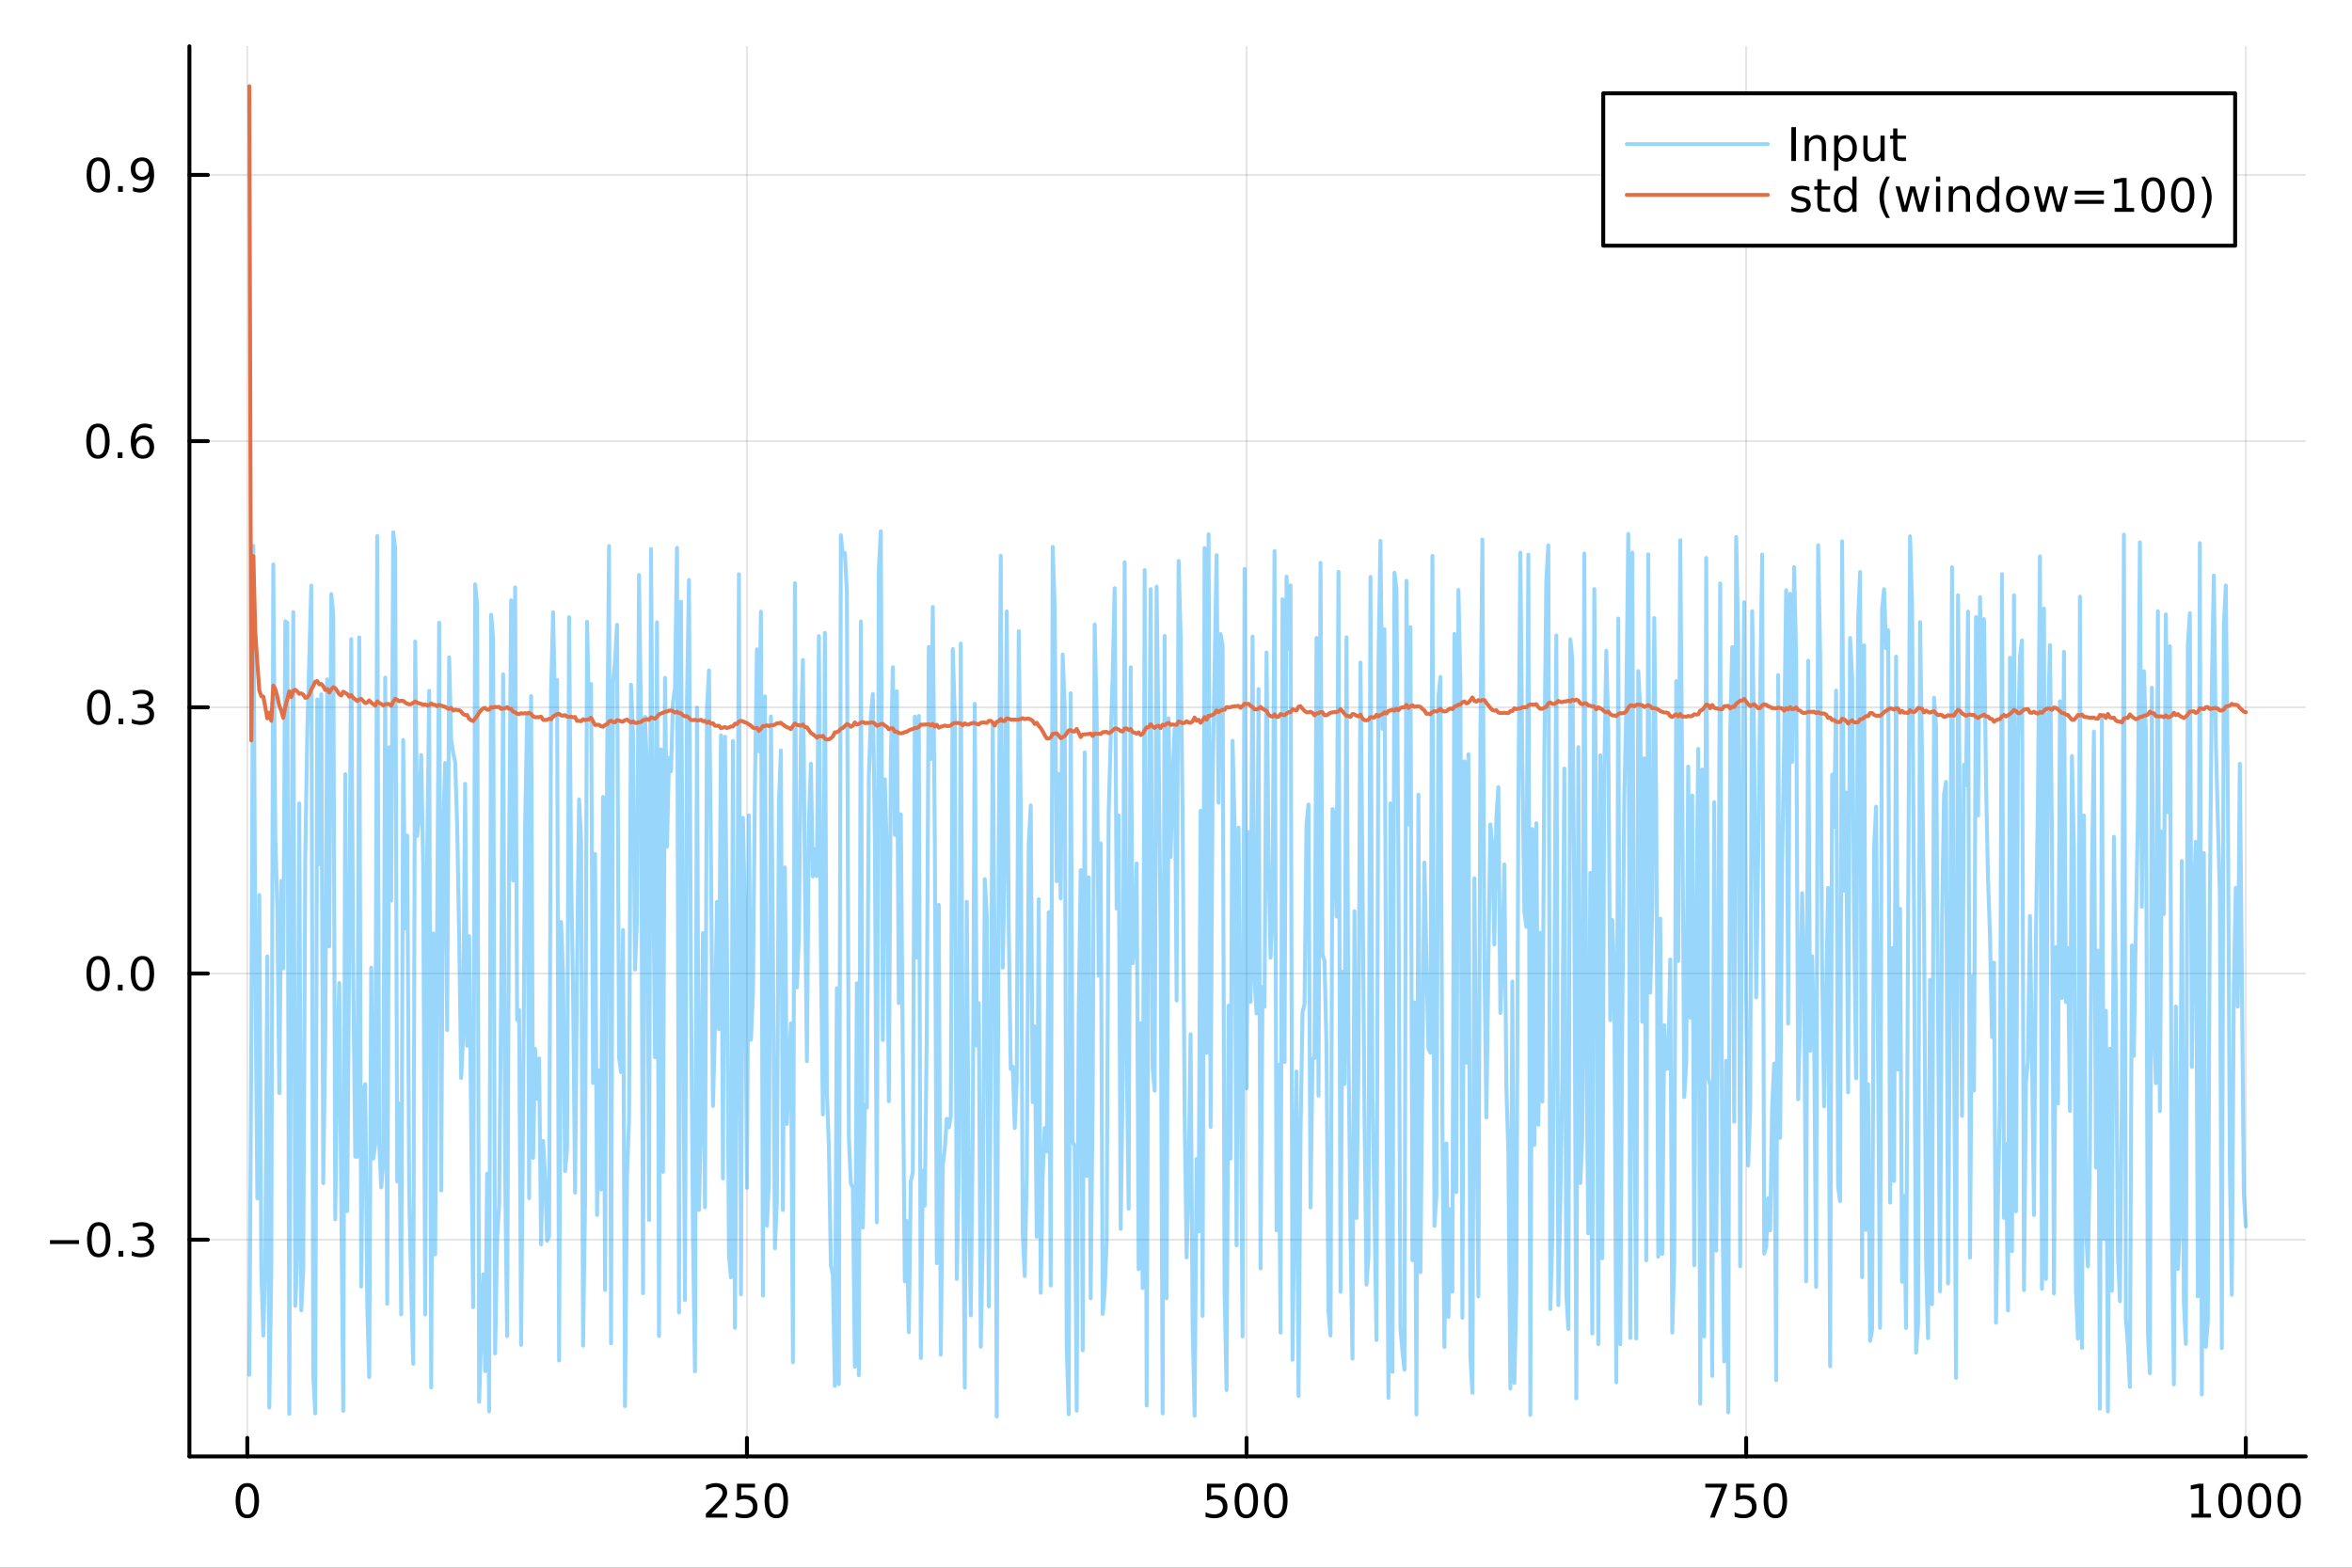 <?xml version="1.0" encoding="utf-8"?>
<svg xmlns="http://www.w3.org/2000/svg" xmlns:xlink="http://www.w3.org/1999/xlink" width="600" height="400" viewBox="0 0 2400 1600">
<rect x="0" y="0" width="2400" height="1600" fill="#333333" stroke="none"/>
<defs>
  <clipPath id="clip090">
    <rect x="0" y="0" width="2400" height="1600"/>
  </clipPath>
</defs>
<path clip-path="url(#clip090)" d="
M0 1600 L2400 1600 L2400 0 L0 0  Z
  " fill="#ffffff" fill-rule="evenodd" fill-opacity="1"/>
<defs>
  <clipPath id="clip091">
    <rect x="480" y="0" width="1681" height="1600"/>
  </clipPath>
</defs>
<path clip-path="url(#clip090)" d="
M193.288 1486.45 L2352.76 1486.45 L2352.76 47.244 L193.288 47.244  Z
  " fill="#ffffff" fill-rule="evenodd" fill-opacity="1"/>
<defs>
  <clipPath id="clip092">
    <rect x="193" y="47" width="2160" height="1440"/>
  </clipPath>
</defs>
<polyline clip-path="url(#clip092)" style="stroke:#000000; stroke-linecap:round; stroke-linejoin:round; stroke-width:2; stroke-opacity:0.1; fill:none" points="
  252.366,1486.45 252.366,47.244 
  "/>
<polyline clip-path="url(#clip092)" style="stroke:#000000; stroke-linecap:round; stroke-linejoin:round; stroke-width:2; stroke-opacity:0.1; fill:none" points="
  762.184,1486.45 762.184,47.244 
  "/>
<polyline clip-path="url(#clip092)" style="stroke:#000000; stroke-linecap:round; stroke-linejoin:round; stroke-width:2; stroke-opacity:0.1; fill:none" points="
  1272,1486.45 1272,47.244 
  "/>
<polyline clip-path="url(#clip092)" style="stroke:#000000; stroke-linecap:round; stroke-linejoin:round; stroke-width:2; stroke-opacity:0.1; fill:none" points="
  1781.82,1486.45 1781.82,47.244 
  "/>
<polyline clip-path="url(#clip092)" style="stroke:#000000; stroke-linecap:round; stroke-linejoin:round; stroke-width:2; stroke-opacity:0.1; fill:none" points="
  2291.64,1486.45 2291.64,47.244 
  "/>
<polyline clip-path="url(#clip090)" style="stroke:#000000; stroke-linecap:round; stroke-linejoin:round; stroke-width:4; stroke-opacity:1; fill:none" points="
  193.288,1486.45 2352.76,1486.45 
  "/>
<polyline clip-path="url(#clip090)" style="stroke:#000000; stroke-linecap:round; stroke-linejoin:round; stroke-width:4; stroke-opacity:1; fill:none" points="
  252.366,1486.45 252.366,1467.55 
  "/>
<polyline clip-path="url(#clip090)" style="stroke:#000000; stroke-linecap:round; stroke-linejoin:round; stroke-width:4; stroke-opacity:1; fill:none" points="
  762.184,1486.45 762.184,1467.55 
  "/>
<polyline clip-path="url(#clip090)" style="stroke:#000000; stroke-linecap:round; stroke-linejoin:round; stroke-width:4; stroke-opacity:1; fill:none" points="
  1272,1486.45 1272,1467.55 
  "/>
<polyline clip-path="url(#clip090)" style="stroke:#000000; stroke-linecap:round; stroke-linejoin:round; stroke-width:4; stroke-opacity:1; fill:none" points="
  1781.82,1486.45 1781.82,1467.55 
  "/>
<polyline clip-path="url(#clip090)" style="stroke:#000000; stroke-linecap:round; stroke-linejoin:round; stroke-width:4; stroke-opacity:1; fill:none" points="
  2291.64,1486.45 2291.64,1467.55 
  "/>
<path clip-path="url(#clip090)" d="M252.366 1517.37 Q248.755 1517.37 246.926 1520.93 Q245.12 1524.47 245.12 1531.6 Q245.12 1538.71 246.926 1542.27 Q248.755 1545.82 252.366 1545.82 Q256 1545.82 257.805 1542.27 Q259.634 1538.71 259.634 1531.6 Q259.634 1524.47 257.805 1520.93 Q256 1517.37 252.366 1517.37 M252.366 1513.66 Q258.176 1513.66 261.231 1518.27 Q264.31 1522.85 264.31 1531.6 Q264.31 1540.33 261.231 1544.94 Q258.176 1549.52 252.366 1549.52 Q246.555 1549.52 243.477 1544.94 Q240.421 1540.33 240.421 1531.6 Q240.421 1522.85 243.477 1518.27 Q246.555 1513.66 252.366 1513.66 Z" fill="#000000" fill-rule="evenodd" fill-opacity="1" /><path clip-path="url(#clip090)" d="M725.876 1544.91 L742.196 1544.91 L742.196 1548.85 L720.251 1548.85 L720.251 1544.91 Q722.913 1542.16 727.497 1537.53 Q732.103 1532.88 733.284 1531.53 Q735.529 1529.01 736.409 1527.27 Q737.311 1525.51 737.311 1523.82 Q737.311 1521.07 735.367 1519.33 Q733.446 1517.6 730.344 1517.6 Q728.145 1517.6 725.691 1518.36 Q723.261 1519.13 720.483 1520.68 L720.483 1515.95 Q723.307 1514.82 725.761 1514.24 Q728.214 1513.66 730.251 1513.66 Q735.622 1513.66 738.816 1516.35 Q742.01 1519.03 742.01 1523.52 Q742.01 1525.65 741.2 1527.57 Q740.413 1529.47 738.307 1532.07 Q737.728 1532.74 734.626 1535.95 Q731.524 1539.15 725.876 1544.91 Z" fill="#000000" fill-rule="evenodd" fill-opacity="1" /><path clip-path="url(#clip090)" d="M752.057 1514.29 L770.413 1514.29 L770.413 1518.22 L756.339 1518.22 L756.339 1526.7 Q757.358 1526.35 758.376 1526.19 Q759.395 1526 760.413 1526 Q766.2 1526 769.58 1529.17 Q772.959 1532.34 772.959 1537.76 Q772.959 1543.34 769.487 1546.44 Q766.015 1549.52 759.696 1549.52 Q757.52 1549.52 755.251 1549.15 Q753.006 1548.78 750.598 1548.04 L750.598 1543.34 Q752.682 1544.47 754.904 1545.03 Q757.126 1545.58 759.603 1545.58 Q763.608 1545.58 765.945 1543.48 Q768.283 1541.37 768.283 1537.76 Q768.283 1534.15 765.945 1532.04 Q763.608 1529.94 759.603 1529.94 Q757.728 1529.94 755.853 1530.35 Q754.001 1530.77 752.057 1531.65 L752.057 1514.29 Z" fill="#000000" fill-rule="evenodd" fill-opacity="1" /><path clip-path="url(#clip090)" d="M792.172 1517.37 Q788.561 1517.37 786.732 1520.93 Q784.927 1524.47 784.927 1531.6 Q784.927 1538.71 786.732 1542.27 Q788.561 1545.82 792.172 1545.82 Q795.806 1545.82 797.612 1542.27 Q799.441 1538.71 799.441 1531.6 Q799.441 1524.47 797.612 1520.93 Q795.806 1517.37 792.172 1517.37 M792.172 1513.66 Q797.982 1513.66 801.038 1518.27 Q804.117 1522.85 804.117 1531.6 Q804.117 1540.33 801.038 1544.94 Q797.982 1549.52 792.172 1549.52 Q786.362 1549.52 783.283 1544.94 Q780.228 1540.33 780.228 1531.6 Q780.228 1522.85 783.283 1518.27 Q786.362 1513.66 792.172 1513.66 Z" fill="#000000" fill-rule="evenodd" fill-opacity="1" /><path clip-path="url(#clip090)" d="M1231.62 1514.29 L1249.98 1514.29 L1249.98 1518.22 L1235.9 1518.22 L1235.9 1526.7 Q1236.92 1526.35 1237.94 1526.19 Q1238.96 1526 1239.98 1526 Q1245.76 1526 1249.14 1529.17 Q1252.52 1532.34 1252.52 1537.76 Q1252.52 1543.34 1249.05 1546.44 Q1245.58 1549.52 1239.26 1549.52 Q1237.08 1549.52 1234.81 1549.15 Q1232.57 1548.78 1230.16 1548.04 L1230.16 1543.34 Q1232.25 1544.47 1234.47 1545.03 Q1236.69 1545.58 1239.17 1545.58 Q1243.17 1545.58 1245.51 1543.48 Q1247.85 1541.37 1247.85 1537.76 Q1247.85 1534.15 1245.51 1532.04 Q1243.17 1529.94 1239.17 1529.94 Q1237.29 1529.94 1235.42 1530.35 Q1233.56 1530.77 1231.62 1531.65 L1231.62 1514.29 Z" fill="#000000" fill-rule="evenodd" fill-opacity="1" /><path clip-path="url(#clip090)" d="M1271.74 1517.37 Q1268.12 1517.37 1266.3 1520.93 Q1264.49 1524.47 1264.49 1531.6 Q1264.49 1538.71 1266.3 1542.27 Q1268.12 1545.82 1271.74 1545.82 Q1275.37 1545.82 1277.18 1542.27 Q1279 1538.71 1279 1531.6 Q1279 1524.47 1277.18 1520.93 Q1275.37 1517.37 1271.74 1517.37 M1271.74 1513.66 Q1277.55 1513.66 1280.6 1518.27 Q1283.68 1522.85 1283.68 1531.6 Q1283.68 1540.33 1280.6 1544.94 Q1277.55 1549.52 1271.74 1549.52 Q1265.93 1549.52 1262.85 1544.94 Q1259.79 1540.33 1259.79 1531.6 Q1259.79 1522.85 1262.85 1518.27 Q1265.93 1513.66 1271.74 1513.66 Z" fill="#000000" fill-rule="evenodd" fill-opacity="1" /><path clip-path="url(#clip090)" d="M1301.9 1517.37 Q1298.29 1517.37 1296.46 1520.93 Q1294.65 1524.47 1294.65 1531.6 Q1294.65 1538.71 1296.46 1542.27 Q1298.29 1545.82 1301.9 1545.82 Q1305.53 1545.82 1307.34 1542.27 Q1309.17 1538.71 1309.17 1531.6 Q1309.17 1524.47 1307.34 1520.93 Q1305.53 1517.37 1301.9 1517.37 M1301.9 1513.66 Q1307.71 1513.66 1310.76 1518.27 Q1313.84 1522.85 1313.84 1531.6 Q1313.84 1540.33 1310.76 1544.94 Q1307.71 1549.52 1301.9 1549.52 Q1296.09 1549.52 1293.01 1544.94 Q1289.95 1540.33 1289.95 1531.6 Q1289.95 1522.85 1293.01 1518.27 Q1296.09 1513.66 1301.9 1513.66 Z" fill="#000000" fill-rule="evenodd" fill-opacity="1" /><path clip-path="url(#clip090)" d="M1740.1 1514.29 L1762.32 1514.29 L1762.32 1516.28 L1749.77 1548.85 L1744.89 1548.85 L1756.69 1518.22 L1740.1 1518.22 L1740.1 1514.29 Z" fill="#000000" fill-rule="evenodd" fill-opacity="1" /><path clip-path="url(#clip090)" d="M1771.48 1514.29 L1789.84 1514.29 L1789.84 1518.22 L1775.77 1518.22 L1775.77 1526.7 Q1776.79 1526.35 1777.8 1526.19 Q1778.82 1526 1779.84 1526 Q1785.63 1526 1789.01 1529.17 Q1792.39 1532.34 1792.39 1537.76 Q1792.39 1543.34 1788.92 1546.44 Q1785.44 1549.52 1779.12 1549.52 Q1776.95 1549.52 1774.68 1549.15 Q1772.43 1548.78 1770.03 1548.04 L1770.03 1543.34 Q1772.11 1544.47 1774.33 1545.03 Q1776.55 1545.58 1779.03 1545.58 Q1783.04 1545.58 1785.37 1543.48 Q1787.71 1541.37 1787.71 1537.76 Q1787.71 1534.15 1785.37 1532.04 Q1783.04 1529.94 1779.03 1529.94 Q1777.16 1529.94 1775.28 1530.35 Q1773.43 1530.77 1771.48 1531.65 L1771.48 1514.29 Z" fill="#000000" fill-rule="evenodd" fill-opacity="1" /><path clip-path="url(#clip090)" d="M1811.6 1517.37 Q1807.99 1517.37 1806.16 1520.93 Q1804.36 1524.47 1804.36 1531.6 Q1804.36 1538.71 1806.16 1542.27 Q1807.99 1545.82 1811.6 1545.82 Q1815.23 1545.82 1817.04 1542.27 Q1818.87 1538.71 1818.87 1531.6 Q1818.87 1524.47 1817.04 1520.93 Q1815.23 1517.37 1811.6 1517.37 M1811.6 1513.66 Q1817.41 1513.66 1820.47 1518.27 Q1823.54 1522.85 1823.54 1531.6 Q1823.54 1540.33 1820.47 1544.94 Q1817.41 1549.52 1811.6 1549.52 Q1805.79 1549.52 1802.71 1544.94 Q1799.66 1540.33 1799.66 1531.6 Q1799.66 1522.85 1802.71 1518.27 Q1805.79 1513.66 1811.6 1513.66 Z" fill="#000000" fill-rule="evenodd" fill-opacity="1" /><path clip-path="url(#clip090)" d="M2236.16 1544.91 L2243.8 1544.91 L2243.8 1518.55 L2235.49 1520.21 L2235.49 1515.95 L2243.76 1514.29 L2248.43 1514.29 L2248.43 1544.91 L2256.07 1544.91 L2256.07 1548.85 L2236.16 1548.85 L2236.16 1544.91 Z" fill="#000000" fill-rule="evenodd" fill-opacity="1" /><path clip-path="url(#clip090)" d="M2275.52 1517.37 Q2271.91 1517.37 2270.08 1520.93 Q2268.27 1524.47 2268.27 1531.6 Q2268.27 1538.71 2270.08 1542.27 Q2271.91 1545.82 2275.52 1545.82 Q2279.15 1545.82 2280.96 1542.27 Q2282.78 1538.71 2282.78 1531.6 Q2282.78 1524.47 2280.96 1520.93 Q2279.15 1517.37 2275.52 1517.37 M2275.52 1513.66 Q2281.33 1513.66 2284.38 1518.27 Q2287.46 1522.85 2287.46 1531.6 Q2287.46 1540.33 2284.38 1544.94 Q2281.33 1549.52 2275.52 1549.52 Q2269.71 1549.52 2266.63 1544.94 Q2263.57 1540.33 2263.57 1531.6 Q2263.57 1522.85 2266.63 1518.27 Q2269.71 1513.66 2275.52 1513.66 Z" fill="#000000" fill-rule="evenodd" fill-opacity="1" /><path clip-path="url(#clip090)" d="M2305.68 1517.37 Q2302.07 1517.37 2300.24 1520.93 Q2298.43 1524.47 2298.43 1531.6 Q2298.43 1538.71 2300.24 1542.27 Q2302.07 1545.82 2305.68 1545.82 Q2309.31 1545.82 2311.12 1542.27 Q2312.95 1538.71 2312.95 1531.6 Q2312.95 1524.47 2311.12 1520.93 Q2309.31 1517.37 2305.68 1517.37 M2305.68 1513.66 Q2311.49 1513.66 2314.54 1518.27 Q2317.62 1522.85 2317.62 1531.6 Q2317.62 1540.33 2314.54 1544.94 Q2311.49 1549.52 2305.68 1549.52 Q2299.87 1549.52 2296.79 1544.94 Q2293.73 1540.33 2293.73 1531.6 Q2293.73 1522.85 2296.79 1518.27 Q2299.87 1513.66 2305.68 1513.66 Z" fill="#000000" fill-rule="evenodd" fill-opacity="1" /><path clip-path="url(#clip090)" d="M2335.84 1517.37 Q2332.23 1517.37 2330.4 1520.93 Q2328.59 1524.47 2328.59 1531.6 Q2328.59 1538.71 2330.4 1542.27 Q2332.23 1545.82 2335.84 1545.82 Q2339.47 1545.82 2341.28 1542.27 Q2343.11 1538.71 2343.11 1531.6 Q2343.11 1524.47 2341.28 1520.93 Q2339.47 1517.37 2335.84 1517.37 M2335.84 1513.66 Q2341.65 1513.66 2344.71 1518.27 Q2347.78 1522.85 2347.78 1531.6 Q2347.78 1540.33 2344.71 1544.94 Q2341.65 1549.52 2335.84 1549.52 Q2330.03 1549.52 2326.95 1544.94 Q2323.9 1540.33 2323.9 1531.6 Q2323.9 1522.85 2326.95 1518.27 Q2330.03 1513.66 2335.84 1513.66 Z" fill="#000000" fill-rule="evenodd" fill-opacity="1" /><polyline clip-path="url(#clip092)" style="stroke:#000000; stroke-linecap:round; stroke-linejoin:round; stroke-width:2; stroke-opacity:0.1; fill:none" points="
  193.288,1265.26 2352.76,1265.26 
  "/>
<polyline clip-path="url(#clip092)" style="stroke:#000000; stroke-linecap:round; stroke-linejoin:round; stroke-width:2; stroke-opacity:0.1; fill:none" points="
  193.288,993.579 2352.76,993.579 
  "/>
<polyline clip-path="url(#clip092)" style="stroke:#000000; stroke-linecap:round; stroke-linejoin:round; stroke-width:2; stroke-opacity:0.1; fill:none" points="
  193.288,721.898 2352.76,721.898 
  "/>
<polyline clip-path="url(#clip092)" style="stroke:#000000; stroke-linecap:round; stroke-linejoin:round; stroke-width:2; stroke-opacity:0.1; fill:none" points="
  193.288,450.217 2352.76,450.217 
  "/>
<polyline clip-path="url(#clip092)" style="stroke:#000000; stroke-linecap:round; stroke-linejoin:round; stroke-width:2; stroke-opacity:0.1; fill:none" points="
  193.288,178.537 2352.76,178.537 
  "/>
<polyline clip-path="url(#clip090)" style="stroke:#000000; stroke-linecap:round; stroke-linejoin:round; stroke-width:4; stroke-opacity:1; fill:none" points="
  193.288,1486.45 193.288,47.244 
  "/>
<polyline clip-path="url(#clip090)" style="stroke:#000000; stroke-linecap:round; stroke-linejoin:round; stroke-width:4; stroke-opacity:1; fill:none" points="
  193.288,1265.26 212.185,1265.26 
  "/>
<polyline clip-path="url(#clip090)" style="stroke:#000000; stroke-linecap:round; stroke-linejoin:round; stroke-width:4; stroke-opacity:1; fill:none" points="
  193.288,993.579 212.185,993.579 
  "/>
<polyline clip-path="url(#clip090)" style="stroke:#000000; stroke-linecap:round; stroke-linejoin:round; stroke-width:4; stroke-opacity:1; fill:none" points="
  193.288,721.898 212.185,721.898 
  "/>
<polyline clip-path="url(#clip090)" style="stroke:#000000; stroke-linecap:round; stroke-linejoin:round; stroke-width:4; stroke-opacity:1; fill:none" points="
  193.288,450.217 212.185,450.217 
  "/>
<polyline clip-path="url(#clip090)" style="stroke:#000000; stroke-linecap:round; stroke-linejoin:round; stroke-width:4; stroke-opacity:1; fill:none" points="
  193.288,178.537 212.185,178.537 
  "/>
<path clip-path="url(#clip090)" d="M50.992 1265.71 L80.668 1265.71 L80.668 1269.65 L50.992 1269.65 L50.992 1265.71 Z" fill="#000000" fill-rule="evenodd" fill-opacity="1" /><path clip-path="url(#clip090)" d="M100.76 1251.06 Q97.149 1251.06 95.321 1254.62 Q93.515 1258.16 93.515 1265.29 Q93.515 1272.4 95.321 1275.97 Q97.149 1279.51 100.76 1279.51 Q104.395 1279.51 106.2 1275.97 Q108.029 1272.4 108.029 1265.29 Q108.029 1258.16 106.2 1254.62 Q104.395 1251.06 100.76 1251.06 M100.76 1247.35 Q106.571 1247.35 109.626 1251.96 Q112.705 1256.54 112.705 1265.29 Q112.705 1274.02 109.626 1278.63 Q106.571 1283.21 100.76 1283.21 Q94.95 1283.21 91.871 1278.63 Q88.816 1274.02 88.816 1265.29 Q88.816 1256.54 91.871 1251.96 Q94.95 1247.35 100.76 1247.35 Z" fill="#000000" fill-rule="evenodd" fill-opacity="1" /><path clip-path="url(#clip090)" d="M120.922 1276.66 L125.807 1276.66 L125.807 1282.54 L120.922 1282.54 L120.922 1276.66 Z" fill="#000000" fill-rule="evenodd" fill-opacity="1" /><path clip-path="url(#clip090)" d="M150.158 1263.91 Q153.515 1264.62 155.39 1266.89 Q157.288 1269.16 157.288 1272.49 Q157.288 1277.61 153.769 1280.41 Q150.251 1283.21 143.769 1283.21 Q141.593 1283.21 139.279 1282.77 Q136.987 1282.35 134.533 1281.5 L134.533 1276.98 Q136.478 1278.12 138.793 1278.7 Q141.107 1279.28 143.631 1279.28 Q148.029 1279.28 150.32 1277.54 Q152.635 1275.8 152.635 1272.49 Q152.635 1269.44 150.482 1267.72 Q148.353 1265.99 144.533 1265.99 L140.506 1265.99 L140.506 1262.15 L144.718 1262.15 Q148.168 1262.15 149.996 1260.78 Q151.825 1259.39 151.825 1256.8 Q151.825 1254.14 149.927 1252.72 Q148.052 1251.29 144.533 1251.29 Q142.612 1251.29 140.413 1251.71 Q138.214 1252.12 135.575 1253 L135.575 1248.84 Q138.237 1248.1 140.552 1247.72 Q142.89 1247.35 144.95 1247.35 Q150.274 1247.35 153.376 1249.79 Q156.478 1252.19 156.478 1256.31 Q156.478 1259.18 154.834 1261.17 Q153.191 1263.14 150.158 1263.91 Z" fill="#000000" fill-rule="evenodd" fill-opacity="1" /><path clip-path="url(#clip090)" d="M100.112 979.377 Q96.501 979.377 94.672 982.942 Q92.867 986.484 92.867 993.614 Q92.867 1000.72 94.672 1004.28 Q96.501 1007.83 100.112 1007.83 Q103.746 1007.83 105.552 1004.28 Q107.381 1000.72 107.381 993.614 Q107.381 986.484 105.552 982.942 Q103.746 979.377 100.112 979.377 M100.112 975.674 Q105.922 975.674 108.978 980.28 Q112.057 984.864 112.057 993.614 Q112.057 1002.34 108.978 1006.95 Q105.922 1011.53 100.112 1011.53 Q94.302 1011.53 91.223 1006.95 Q88.168 1002.34 88.168 993.614 Q88.168 984.864 91.223 980.28 Q94.302 975.674 100.112 975.674 Z" fill="#000000" fill-rule="evenodd" fill-opacity="1" /><path clip-path="url(#clip090)" d="M120.274 1004.98 L125.158 1004.98 L125.158 1010.86 L120.274 1010.86 L120.274 1004.98 Z" fill="#000000" fill-rule="evenodd" fill-opacity="1" /><path clip-path="url(#clip090)" d="M145.343 979.377 Q141.732 979.377 139.904 982.942 Q138.098 986.484 138.098 993.614 Q138.098 1000.72 139.904 1004.28 Q141.732 1007.83 145.343 1007.83 Q148.978 1007.83 150.783 1004.28 Q152.612 1000.72 152.612 993.614 Q152.612 986.484 150.783 982.942 Q148.978 979.377 145.343 979.377 M145.343 975.674 Q151.154 975.674 154.209 980.28 Q157.288 984.864 157.288 993.614 Q157.288 1002.34 154.209 1006.95 Q151.154 1011.53 145.343 1011.53 Q139.533 1011.53 136.455 1006.95 Q133.399 1002.34 133.399 993.614 Q133.399 984.864 136.455 980.28 Q139.533 975.674 145.343 975.674 Z" fill="#000000" fill-rule="evenodd" fill-opacity="1" /><path clip-path="url(#clip090)" d="M100.76 707.697 Q97.149 707.697 95.321 711.262 Q93.515 714.803 93.515 721.933 Q93.515 729.039 95.321 732.604 Q97.149 736.146 100.76 736.146 Q104.395 736.146 106.2 732.604 Q108.029 729.039 108.029 721.933 Q108.029 714.803 106.2 711.262 Q104.395 707.697 100.76 707.697 M100.76 703.993 Q106.571 703.993 109.626 708.599 Q112.705 713.183 112.705 721.933 Q112.705 730.66 109.626 735.266 Q106.571 739.849 100.76 739.849 Q94.95 739.849 91.871 735.266 Q88.816 730.66 88.816 721.933 Q88.816 713.183 91.871 708.599 Q94.95 703.993 100.76 703.993 Z" fill="#000000" fill-rule="evenodd" fill-opacity="1" /><path clip-path="url(#clip090)" d="M120.922 733.298 L125.807 733.298 L125.807 739.178 L120.922 739.178 L120.922 733.298 Z" fill="#000000" fill-rule="evenodd" fill-opacity="1" /><path clip-path="url(#clip090)" d="M150.158 720.544 Q153.515 721.261 155.39 723.53 Q157.288 725.798 157.288 729.132 Q157.288 734.247 153.769 737.048 Q150.251 739.849 143.769 739.849 Q141.593 739.849 139.279 739.41 Q136.987 738.993 134.533 738.136 L134.533 733.623 Q136.478 734.757 138.793 735.335 Q141.107 735.914 143.631 735.914 Q148.029 735.914 150.32 734.178 Q152.635 732.442 152.635 729.132 Q152.635 726.076 150.482 724.363 Q148.353 722.627 144.533 722.627 L140.506 722.627 L140.506 718.785 L144.718 718.785 Q148.168 718.785 149.996 717.419 Q151.825 716.03 151.825 713.437 Q151.825 710.775 149.927 709.363 Q148.052 707.928 144.533 707.928 Q142.612 707.928 140.413 708.345 Q138.214 708.762 135.575 709.641 L135.575 705.475 Q138.237 704.734 140.552 704.363 Q142.89 703.993 144.95 703.993 Q150.274 703.993 153.376 706.424 Q156.478 708.831 156.478 712.951 Q156.478 715.822 154.834 717.812 Q153.191 719.78 150.158 720.544 Z" fill="#000000" fill-rule="evenodd" fill-opacity="1" /><path clip-path="url(#clip090)" d="M99.95 436.016 Q96.339 436.016 94.51 439.581 Q92.705 443.122 92.705 450.252 Q92.705 457.358 94.51 460.923 Q96.339 464.465 99.95 464.465 Q103.584 464.465 105.39 460.923 Q107.219 457.358 107.219 450.252 Q107.219 443.122 105.39 439.581 Q103.584 436.016 99.95 436.016 M99.95 432.312 Q105.76 432.312 108.816 436.919 Q111.895 441.502 111.895 450.252 Q111.895 458.979 108.816 463.585 Q105.76 468.169 99.95 468.169 Q94.14 468.169 91.061 463.585 Q88.006 458.979 88.006 450.252 Q88.006 441.502 91.061 436.919 Q94.14 432.312 99.95 432.312 Z" fill="#000000" fill-rule="evenodd" fill-opacity="1" /><path clip-path="url(#clip090)" d="M120.112 461.618 L124.996 461.618 L124.996 467.497 L120.112 467.497 L120.112 461.618 Z" fill="#000000" fill-rule="evenodd" fill-opacity="1" /><path clip-path="url(#clip090)" d="M145.76 448.354 Q142.612 448.354 140.76 450.507 Q138.931 452.659 138.931 456.409 Q138.931 460.136 140.76 462.312 Q142.612 464.465 145.76 464.465 Q148.908 464.465 150.737 462.312 Q152.589 460.136 152.589 456.409 Q152.589 452.659 150.737 450.507 Q148.908 448.354 145.76 448.354 M155.042 433.701 L155.042 437.96 Q153.283 437.127 151.478 436.687 Q149.695 436.247 147.936 436.247 Q143.306 436.247 140.853 439.372 Q138.422 442.497 138.075 448.817 Q139.441 446.803 141.501 445.738 Q143.561 444.65 146.038 444.65 Q151.246 444.65 154.255 447.821 Q157.288 450.97 157.288 456.409 Q157.288 461.733 154.14 464.951 Q150.992 468.169 145.76 468.169 Q139.765 468.169 136.594 463.585 Q133.422 458.979 133.422 450.252 Q133.422 442.058 137.311 437.197 Q141.2 432.312 147.751 432.312 Q149.51 432.312 151.293 432.66 Q153.098 433.007 155.042 433.701 Z" fill="#000000" fill-rule="evenodd" fill-opacity="1" /><path clip-path="url(#clip090)" d="M100.297 164.335 Q96.686 164.335 94.858 167.9 Q93.052 171.442 93.052 178.571 Q93.052 185.678 94.858 189.242 Q96.686 192.784 100.297 192.784 Q103.932 192.784 105.737 189.242 Q107.566 185.678 107.566 178.571 Q107.566 171.442 105.737 167.9 Q103.932 164.335 100.297 164.335 M100.297 160.632 Q106.108 160.632 109.163 165.238 Q112.242 169.821 112.242 178.571 Q112.242 187.298 109.163 191.905 Q106.108 196.488 100.297 196.488 Q94.487 196.488 91.409 191.905 Q88.353 187.298 88.353 178.571 Q88.353 169.821 91.409 165.238 Q94.487 160.632 100.297 160.632 Z" fill="#000000" fill-rule="evenodd" fill-opacity="1" /><path clip-path="url(#clip090)" d="M120.459 189.937 L125.344 189.937 L125.344 195.817 L120.459 195.817 L120.459 189.937 Z" fill="#000000" fill-rule="evenodd" fill-opacity="1" /><path clip-path="url(#clip090)" d="M135.668 195.099 L135.668 190.84 Q137.427 191.673 139.232 192.113 Q141.038 192.553 142.774 192.553 Q147.404 192.553 149.834 189.451 Q152.288 186.326 152.635 179.983 Q151.293 181.974 149.232 183.039 Q147.172 184.104 144.672 184.104 Q139.487 184.104 136.455 180.979 Q133.445 177.831 133.445 172.391 Q133.445 167.067 136.594 163.849 Q139.742 160.632 144.973 160.632 Q150.968 160.632 154.117 165.238 Q157.288 169.821 157.288 178.571 Q157.288 186.743 153.399 191.627 Q149.533 196.488 142.982 196.488 Q141.223 196.488 139.418 196.141 Q137.612 195.793 135.668 195.099 M144.973 180.446 Q148.121 180.446 149.95 178.293 Q151.802 176.141 151.802 172.391 Q151.802 168.664 149.95 166.511 Q148.121 164.335 144.973 164.335 Q141.825 164.335 139.973 166.511 Q138.144 168.664 138.144 172.391 Q138.144 176.141 139.973 178.293 Q141.825 180.446 144.973 180.446 Z" fill="#000000" fill-rule="evenodd" fill-opacity="1" /><polyline clip-path="url(#clip092)" style="stroke:#009af9; stroke-linecap:round; stroke-linejoin:round; stroke-width:4; stroke-opacity:0.4; fill:none" points="
  254.405,1403.13 256.444,1066.76 258.483,557.133 260.523,981.815 262.562,1223.18 264.601,913.488 266.641,1296.12 268.68,1363.18 270.719,1289.51 272.758,976.031 
  274.798,1436.52 276.837,1295.24 278.876,575.95 280.915,854.24 282.955,926.473 284.994,1115.68 287.033,899.142 289.073,988.354 291.112,634.135 293.151,635.475 
  295.19,1442.95 297.23,926.22 299.269,624.628 301.308,1332.74 303.347,1283.13 305.387,819.99 307.426,1337.37 309.465,1295.45 311.505,876.2 313.544,748.151 
  315.583,674.018 317.622,597.66 319.662,1403.75 321.701,1442.54 323.74,713.806 325.779,881.982 327.819,708.663 329.858,1207.54 331.897,1058.71 333.937,693.352 
  335.976,966.021 338.015,606.344 340.054,627.014 342.094,1244.42 344.133,1081.73 346.172,1003.29 348.211,1223.62 350.251,1439.91 352.29,790.087 354.329,1236.11 
  356.369,955.414 358.408,652.267 360.447,997.562 362.486,1180.49 364.526,1180.63 366.565,650.525 368.604,1313.09 370.643,1113.81 372.683,1106.42 374.722,1330.92 
  376.761,1405.46 378.801,987.654 380.84,1182.5 382.879,1168.56 384.918,547.058 386.958,1166.72 388.997,1211.9 391.036,1187.82 393.075,691.584 395.115,1330.7 
  397.154,762.58 399.193,919.262 401.233,543.231 403.272,559.507 405.311,1205.86 407.35,1126.2 409.39,1341.46 411.429,755.229 413.468,947.62 415.507,852.872 
  417.547,1219.46 419.586,1315.33 421.625,1391.89 423.665,654.743 425.704,853.188 427.743,833.586 429.782,770.641 431.822,884.036 433.861,1341.57 435.9,875.036 
  437.939,705.067 439.979,1416.05 442.018,952.632 444.057,1280.33 446.097,944.381 448.136,635.491 450.175,1214.95 452.214,849.033 454.254,778.774 456.293,1051.24 
  458.332,670.892 460.371,754.86 462.411,768.119 464.45,777.553 466.489,842.055 468.529,956.434 470.568,1100.25 472.607,1056.93 474.646,799.972 476.686,1067.32 
  478.725,955.442 480.764,1145.55 482.803,1334.16 484.843,596.305 486.882,617.099 488.921,1430.63 490.961,1364.9 493,1300.66 495.039,1399.46 497.078,1197.83 
  499.118,1440.51 501.157,627.378 503.196,651.765 505.235,1381.31 507.275,1264.4 509.314,1229.18 511.353,1017.25 513.393,688.156 515.432,1195.59 517.471,1363.67 
  519.51,874.083 521.55,612.664 523.589,898.559 525.628,599.551 527.667,1041 529.707,1030.81 531.746,1372.59 533.785,1136.09 535.825,843.09 537.864,729.885 
  539.903,1222.85 541.942,710.484 543.982,1181.75 546.021,1070.51 548.06,1121.53 550.099,1080.31 552.139,1270.05 554.178,1164.52 556.217,1200.26 558.257,1266.28 
  560.296,1261.82 562.335,704.196 564.374,624.935 566.414,729.812 568.453,693.867 570.492,1388.62 572.532,940.926 574.571,995.086 576.61,1195.3 578.649,1172.19 
  580.689,629.854 582.728,886.212 584.767,1011.55 586.806,1217.32 588.846,986.489 590.885,815.781 592.924,857.487 594.964,1373.4 597.003,1225.77 599.042,634.609 
  601.081,735.189 603.121,698.105 605.16,1105.31 607.199,871.631 609.238,1240.04 611.278,1092.43 613.317,1214.03 615.356,813.322 617.396,1316.61 619.435,790.168 
  621.474,557.285 623.513,1371.09 625.553,696.794 627.592,674.588 629.631,637.618 631.67,1079.36 633.71,1094.24 635.749,949.205 637.788,1435.07 639.828,1200.29 
  641.867,1143.11 643.906,698.715 645.945,750.008 647.985,989.507 650.024,937.555 652.063,586.859 654.102,734.698 656.142,1319.86 658.181,731.692 660.22,786.426 
  662.26,1245.14 664.299,560.349 666.338,867.611 668.377,1079.1 670.417,635.1 672.456,1363.47 674.495,764.812 676.534,1196.05 678.574,691.838 680.613,864.076 
  682.652,773.398 684.692,787.219 686.731,716.551 688.77,701.972 690.809,559.07 692.849,1339.59 694.888,614.168 696.927,998.799 698.966,1326.84 701.006,714.666 
  703.045,591.909 705.084,1009.49 707.124,1261.7 709.163,1399.61 711.202,722.215 713.241,1234.8 715.281,1146.75 717.32,952.351 719.359,1232.26 721.398,723.843 
  723.438,684.14 725.477,872.718 727.516,1128.77 729.556,1047.27 731.595,920.561 733.634,1050.44 735.673,750.375 737.713,1202.74 739.752,751.847 741.791,966.976 
  743.83,1280.61 745.87,1303.7 747.909,756.315 749.948,1355.2 751.988,1066.51 754.027,586.062 756.066,1321.12 758.105,834.801 760.145,936.951 762.184,1212.27 
  764.223,832.144 766.262,1061.13 768.302,1015 770.341,802.697 772.38,662.723 774.42,766.945 776.459,624.238 778.498,1322.33 780.537,710.582 782.577,1251.03 
  784.616,1204.27 786.655,731.267 788.694,962.08 790.734,1274.02 792.773,1224.03 794.812,818.478 796.852,765.891 798.891,1235 800.93,885.332 802.969,1147.16 
  805.009,1094.33 807.048,1044.5 809.087,1390.34 811.126,595.264 813.166,1007.81 815.205,954.595 817.244,752.731 819.284,673.653 821.323,896.921 823.362,1083.06 
  825.401,840.946 827.441,779.363 829.48,894.496 831.519,866.651 833.558,894.226 835.598,649.21 837.637,972.145 839.676,1137.43 841.716,645.905 843.755,1115.19 
  845.794,1169.83 847.833,1291.42 849.873,1301.63 851.912,1414.41 853.951,1008.59 855.99,1412.61 858.03,546.174 860.069,566.862 862.108,564.541 864.148,603.402 
  866.187,1160.93 868.226,1208.08 870.265,1212.08 872.305,1394.92 874.344,1003.56 876.383,1403.61 878.422,634.195 880.462,1252.85 882.501,1127.67 884.54,1130.44 
  886.58,793.62 888.619,731.09 890.658,708.166 892.697,854.353 894.737,1247.55 896.776,581.34 898.815,542.156 900.855,1061.45 902.894,795.295 904.933,867.883 
  906.972,1123.98 909.012,775.793 911.051,681.024 913.09,852.057 915.129,705.619 917.169,1023.78 919.208,831.101 921.247,1081.7 923.287,1307.78 925.326,1246.15 
  927.365,1359.7 929.404,1205.77 931.444,1196.52 933.483,731.371 935.522,977.223 937.561,730.643 939.601,1386.07 941.64,1194.83 943.679,1230.43 945.719,1048.92 
  947.758,660.301 949.797,774.577 951.836,619.461 953.876,855.207 955.915,1289.16 957.954,923.549 959.993,1382.55 962.033,1189.46 964.072,1172.16 966.111,1141.83 
  968.151,1150.67 970.19,1139.28 972.229,662.4 974.268,731.721 976.308,1305.33 978.347,1194.31 980.386,656.82 982.425,1127.18 984.465,1416.27 986.504,920.377 
  988.543,1205.33 990.583,1342.6 992.622,1157.03 994.661,718.305 996.7,1067.19 998.74,1023.72 1000.78,1374.55 1002.82,1265.03 1004.86,897.267 1006.9,934.7 
  1008.94,1333.34 1010.98,1100.34 1013.01,738.927 1015.05,990.379 1017.09,1445.72 1019.13,859.16 1021.17,567.185 1023.21,987.622 1025.25,880.919 1027.29,624.003 
  1029.33,946.937 1031.37,1091 1033.41,1088.6 1035.45,1151.28 1037.49,1102.71 1039.53,644.203 1041.56,824.495 1043.6,1258.18 1045.64,1302.35 1047.68,1201.13 
  1049.72,861.644 1051.76,822.019 1053.8,1124.8 1055.84,1047.57 1057.88,1262.25 1059.92,917.881 1061.96,1319.47 1064,1198.57 1066.04,1151.28 1068.07,1175.31 
  1070.11,930.937 1072.15,1311.98 1074.19,558.133 1076.23,620.307 1078.27,899.385 1080.31,789.93 1082.35,917.064 1084.39,668.037 1086.43,722.931 1088.47,1373.3 
  1090.51,1443.3 1092.55,707.507 1094.59,1165.41 1096.62,1169.99 1098.66,1439.79 1100.7,1036.46 1102.74,888.062 1104.78,1378.14 1106.82,767.919 1108.86,1200.2 
  1110.9,895.4 1112.94,1325.09 1114.98,1118.19 1117.02,637.292 1119.06,732.209 1121.1,995.872 1123.14,860.659 1125.17,1341.03 1127.21,1318.14 1129.25,1265.78 
  1131.29,829.712 1133.33,755.051 1135.37,688.79 1137.41,600.355 1139.45,927.232 1141.49,832.364 1143.53,1254.18 1145.57,1107.74 1147.61,573.878 1149.65,1074.35 
  1151.69,1233.6 1153.72,681.05 1155.76,983.057 1157.8,960.144 1159.84,881.216 1161.88,1295.34 1163.92,1044.31 1165.96,1314.62 1168,581.803 1170.04,1434.49 
  1172.08,872.803 1174.12,601.328 1176.16,1090.18 1178.2,1113.2 1180.23,598.768 1182.27,766.195 1184.31,955.448 1186.35,1442.57 1188.39,648.982 1190.43,1325.07 
  1192.47,733.124 1194.51,874.575 1196.55,792.957 1198.59,743.609 1200.63,1021.13 1202.67,572.491 1204.71,650.223 1206.75,833.72 1208.78,1132.85 1210.82,1283.36 
  1212.86,1206.46 1214.9,1055.46 1216.94,1351.41 1218.98,1444.85 1221.02,1182.78 1223.06,1256.89 1225.1,827.579 1227.14,1342.99 1229.18,559.348 1231.22,1074.5 
  1233.26,545.262 1235.3,1150.28 1237.33,800.067 1239.37,684.208 1241.41,566.576 1243.45,819.303 1245.49,647.164 1247.53,658.77 1249.57,1317.53 1251.61,1418.67 
  1253.65,1026.41 1255.69,1182.36 1257.73,756.068 1259.77,840.882 1261.81,1271.02 1263.85,844.674 1265.88,1072.77 1267.92,1363.97 1269.96,580.579 1272,1110.75 
  1274.04,849.095 1276.08,1022.54 1278.12,649.661 1280.16,1000.75 1282.2,1034.37 1284.24,703.273 1286.28,1294.62 1288.32,1007.44 1290.36,1027.44 1292.39,665.852 
  1294.43,872.175 1296.47,977.433 1298.51,932.208 1300.55,562.404 1302.59,1255.76 1304.63,1086.91 1306.67,1360.11 1308.71,611.596 1310.75,1083.86 1312.79,588.521 
  1314.83,662.491 1316.87,597.379 1318.91,1387.76 1320.94,1221.55 1322.98,1093.56 1325.02,1424.73 1327.06,1158.5 1329.1,1033.19 1331.14,1025.04 1333.18,840.93 
  1335.22,821.106 1337.26,1232.4 1339.3,1080.55 1341.34,1079.87 1343.38,651.145 1345.42,1118.25 1347.46,574.458 1349.49,974.634 1351.53,980.604 1353.57,1067.59 
  1355.61,1338.01 1357.65,1363.09 1359.69,825.716 1361.73,831.609 1363.77,935.428 1365.81,583.613 1367.85,1318.51 1369.89,991.734 1371.93,1106.42 1373.97,650.468 
  1376.01,1066.71 1378.04,1258.62 1380.08,1386.66 1382.12,930.009 1384.16,1243.11 1386.2,1079.99 1388.24,676.225 1390.28,890.968 1392.32,1134.31 1394.36,1311.18 
  1396.4,1281.69 1398.44,588.812 1400.48,1118.59 1402.52,1232.39 1404.56,1367.62 1406.59,678.669 1408.63,552.001 1410.67,743.857 1412.71,642.201 1414.75,1130.01 
  1416.79,1426.71 1418.83,819.951 1420.87,1400.08 1422.91,584.554 1424.95,601.184 1426.99,886.136 1429.03,1355.43 1431.07,1379.23 1433.1,1397.86 1435.14,592.779 
  1437.18,841.456 1439.22,640.05 1441.26,1286.4 1443.3,1023.12 1445.34,1443.61 1447.38,811.164 1449.42,1298.4 1451.46,1087.84 1453.5,880.308 1455.54,980.27 
  1457.58,1070.24 1459.62,1074.36 1461.65,567.322 1463.69,1251.15 1465.73,1220.88 1467.77,711.685 1469.81,690.821 1471.85,1148.79 1473.89,1374.86 1475.93,1167.04 
  1477.97,1344.12 1480.01,1234.02 1482.05,1318.2 1484.09,647.003 1486.13,1216.69 1488.17,602.072 1490.2,695.995 1492.24,1344.91 1494.28,777.031 1496.32,1084.65 
  1498.36,769.754 1500.4,1383.93 1502.44,1421.5 1504.48,896.443 1506.52,1122.73 1508.56,1323.2 1510.6,755.302 1512.64,550.65 1514.68,978.13 1516.72,1140.42 
  1518.75,982.352 1520.79,841.404 1522.83,862.346 1524.87,963.827 1526.91,834.97 1528.95,803.36 1530.99,1033.86 1533.03,982.52 1535.07,882.225 1537.11,1109.72 
  1539.15,1176.48 1541.19,1417.17 1543.23,1001.79 1545.26,1411.5 1547.3,1318.12 1549.34,821.035 1551.38,564.003 1553.42,776.937 1555.46,929.995 1557.5,945.926 
  1559.54,566.068 1561.58,1444.04 1563.62,846.104 1565.66,1168.51 1567.7,840.219 1569.74,1147.96 1571.78,951.941 1573.81,1124.33 1575.85,772.163 1577.89,592.179 
  1579.93,556.578 1581.97,1336.12 1584.01,1263.49 1586.05,1023.43 1588.09,648.491 1590.13,1332.02 1592.17,1225.63 1594.21,1097.95 1596.25,784.369 1598.29,1320.48 
  1600.33,1356.44 1602.36,652.48 1604.4,673.005 1606.44,920.965 1608.48,1427.16 1610.52,762.537 1612.56,1207.48 1614.6,1159.59 1616.64,564.959 1618.68,1067.1 
  1620.72,1258.77 1622.76,890.821 1624.8,1361.1 1626.84,601.171 1628.88,871.4 1630.91,1371.76 1632.95,770.816 1634.99,1284.21 1637.03,788.007 1639.07,664.117 
  1641.11,746.952 1643.15,1041.22 1645.19,938.921 1647.23,994.444 1649.27,1410.72 1651.31,631.211 1653.35,1371.93 1655.39,1046.09 1657.42,816.172 1659.46,724.087 
  1661.5,544.846 1663.54,1365.58 1665.58,563.933 1667.62,1101.95 1669.66,1366.04 1671.7,684.868 1673.74,724.471 1675.78,1042.77 1677.82,773.979 1679.86,1286.33 
  1681.9,565.755 1683.94,1013.13 1685.97,926.028 1688.01,630.829 1690.05,823.126 1692.09,1282.7 1694.13,937.468 1696.17,1279.89 1698.21,1046.42 1700.25,1090.96 
  1702.29,1090.27 1704.33,979.254 1706.37,1360 1708.41,1286.82 1710.45,695.102 1712.49,980.883 1714.52,551.331 1716.56,794.976 1718.6,1119.69 1720.64,1084.5 
  1722.68,782.321 1724.72,1038.69 1726.76,811.908 1728.8,1291.33 1730.84,954.379 1732.88,764.282 1734.92,1432.66 1736.96,785.404 1739,1363.99 1741.04,569.465 
  1743.07,1099.81 1745.11,1107.8 1747.15,1404.23 1749.19,818.643 1751.23,1276.42 1753.27,1014.77 1755.31,595.522 1757.35,1202.72 1759.39,1389.48 1761.43,1082.71 
  1763.47,1441.49 1765.51,747.159 1767.55,660.48 1769.58,1144.92 1771.62,548.099 1773.66,652.621 1775.7,1292.41 1777.74,833.711 1779.78,614.687 1781.82,1018.41 
  1783.86,1189.61 1785.9,1133.01 1787.94,623.807 1789.98,763.043 1792.02,1017.99 1794.06,881.144 1796.1,710.804 1798.13,565.952 1800.17,1279.52 1802.21,1272.47 
  1804.25,1222.82 1806.29,1255.69 1808.33,1129.7 1810.37,1085.37 1812.41,1408.73 1814.45,688.988 1816.49,1161.36 1818.53,878.532 1820.57,759.627 1822.61,602.386 
  1824.65,1044.76 1826.68,605.99 1828.72,777.68 1830.76,578.837 1832.8,672.216 1834.84,1121.94 1836.88,1035.93 1838.92,911.56 1840.96,990.874 1843,1307.71 
  1845.04,674.46 1847.08,1072.27 1849.12,975.902 1851.16,1059.28 1853.2,1313.38 1855.23,556.484 1857.27,666.531 1859.31,986.048 1861.35,1129.18 1863.39,1017.45 
  1865.43,906.186 1867.47,1394.39 1869.51,790.589 1871.55,843.749 1873.59,704.84 1875.63,1211.14 1877.67,1225.84 1879.71,552.377 1881.74,909.178 1883.78,808.903 
  1885.82,1114.82 1887.86,651.139 1889.9,690.222 1891.94,935.064 1893.98,1100.5 1896.02,633.583 1898.06,583.815 1900.1,1303.53 1902.14,658.625 1904.18,1255.38 
  1906.22,1106.55 1908.26,1368.47 1910.29,1357.33 1912.33,865.435 1914.37,823.304 1916.41,1090.37 1918.45,1355.17 1920.49,621.904 1922.53,601.445 1924.57,661.585 
  1926.61,643.206 1928.65,1227.37 1930.69,967.724 1932.73,1205.28 1934.77,670.108 1936.81,1091.54 1938.84,927.548 1940.88,1308.21 1942.92,1220.69 1944.96,1355.31 
  1947,947.859 1949.04,547.357 1951.08,616.744 1953.12,931.242 1955.16,1380.6 1957.2,1351.07 1959.24,634.909 1961.28,772.672 1963.32,946.682 1965.36,1285.2 
  1967.39,1365.76 1969.43,1000.08 1971.47,1331.12 1973.51,712.091 1975.55,740.841 1977.59,1030.35 1979.63,1318.05 1981.67,940.629 1983.71,810.841 1985.75,798.013 
  1987.79,1309.95 1989.83,1003.72 1991.87,578.936 1993.9,1050.32 1995.94,1406.41 1997.98,607.516 2000.02,858.324 2002.06,1138.92 2004.1,780.501 2006.14,801.315 
  2008.18,624.172 2010.22,1283.48 2012.26,996.346 2014.3,1112.93 2016.34,629.79 2018.38,832.244 2020.42,609.373 2022.45,727.492 2024.49,631.871 2026.53,797.094 
  2028.57,896.402 2030.61,955.036 2032.65,1058.42 2034.69,982.548 2036.73,1349.94 2038.77,1222.79 2040.81,1122.67 2042.85,585.996 2044.89,1242.94 2046.93,1167.81 
  2048.97,1337.49 2051,671.279 2053.04,1276.98 2055.08,607.623 2057.12,1236.37 2059.16,757.525 2061.2,670.378 2063.24,653.599 2065.28,1316.71 2067.32,1105.53 
  2069.36,1081.95 2071.4,934.77 2073.44,1076.06 2075.48,1240.05 2077.52,951.579 2079.55,813.187 2081.59,567.816 2083.63,1315.32 2085.67,621.139 2087.71,1305.32 
  2089.75,745.963 2091.79,658.372 2093.83,855.818 2095.87,1320.15 2097.91,966.633 2099.95,1126.2 2101.99,715.728 2104.03,1018.61 2106.07,665.24 2108.1,1022.68 
  2110.14,967.466 2112.18,1133.88 2114.22,771.648 2116.26,865.99 2118.3,1317.38 2120.34,1366.18 2122.38,608.911 2124.42,1375.74 2126.46,832.246 2128.5,1253.17 
  2130.54,1292.61 2132.58,1176.36 2134.61,895.367 2136.65,746.591 2138.69,1191.63 2140.73,970.199 2142.77,1437.81 2144.81,729.871 2146.85,1264.22 2148.89,1031.61 
  2150.93,1440.55 2152.97,1070.24 2155.01,1317.28 2157.05,854.036 2159.09,1022.29 2161.13,1279.68 2163.16,1327.96 2165.2,1115.85 2167.24,545.662 2169.28,1345.75 
  2171.32,1372.17 2173.36,1415.57 2175.4,964.947 2177.44,1077.66 2179.48,942.172 2181.52,834.721 2183.56,553.482 2185.6,925.504 2187.64,685.104 2189.68,747.658 
  2191.71,1359.57 2193.75,1401.59 2195.79,701.842 2197.83,1043.21 2199.87,1105.58 2201.91,623.932 2203.95,1133.91 2205.99,848.497 2208.03,932.897 2210.07,627.041 
  2212.11,829.139 2214.15,659.604 2216.19,1243.58 2218.23,1412.93 2220.26,1027.19 2222.3,1295.15 2224.34,1255.4 2226.38,878.767 2228.42,1327.62 2230.46,1371.65 
  2232.5,659.193 2234.54,625.767 2236.58,1088.98 2238.62,910.441 2240.66,859.127 2242.7,1323.12 2244.74,554.308 2246.77,1423.35 2248.81,870.678 2250.85,1374.74 
  2252.89,1348.58 2254.93,919.325 2256.97,698.215 2259.01,587.358 2261.05,756.364 2263.09,837.044 2265.13,910.567 2267.17,1375.85 2269.21,638.706 2271.25,597.551 
  2273.29,806.181 2275.32,1191.04 2277.36,1321.41 2279.4,1005.26 2281.44,906.053 2283.48,1027.46 2285.52,779.561 2287.56,988.727 2289.6,1218.19 2291.64,1251.79 
  
  "/>
<polyline clip-path="url(#clip092)" style="stroke:#e26f46; stroke-linecap:round; stroke-linejoin:round; stroke-width:4; stroke-opacity:1; fill:none" points="
  254.405,87.976 256.444,755.732 258.483,567.635 260.523,645.531 262.562,676.374 264.601,704.72 266.641,710.574 268.68,710.901 270.719,721.764 272.758,733.208 
  274.798,727.34 276.837,735.652 278.876,699.731 280.915,703.351 282.955,710.815 284.994,720.234 287.033,725.318 289.073,732.633 291.112,721.439 293.151,713.541 
  295.19,705.559 297.23,711.425 299.269,704.851 301.308,704.004 303.347,705.671 305.387,708.158 307.426,707.641 309.465,709.004 311.505,712.202 313.544,711.755 
  315.583,708.914 317.622,703.506 319.662,700.051 321.701,695.756 323.74,695.146 325.779,698.447 327.819,698.018 329.858,700.365 331.897,704.181 333.937,703.265 
  335.976,706.825 338.015,703.53 340.054,701.362 342.094,702.303 344.133,705.367 346.172,708.587 348.211,709.831 350.251,705.945 352.29,707.158 354.329,708.296 
  356.369,711.042 358.408,709.383 360.447,712.126 362.486,713.786 364.526,715.428 366.565,713.757 368.604,713.3 370.643,715.444 372.683,717.585 374.722,716.906 
  376.761,714.818 378.801,717.068 380.84,718.597 382.879,720.224 384.918,715.822 386.958,717.399 388.997,718.551 391.036,719.923 393.075,718.9 395.115,718.466 
  397.154,718.605 399.193,720.259 401.233,716.38 403.272,713.176 405.311,714.176 407.35,715.748 409.39,715.097 411.429,715.292 413.468,716.973 415.507,718.127 
  417.547,718.901 419.586,718.61 421.625,717.258 423.665,715.983 425.704,717.048 427.743,717.961 429.782,718.31 431.822,719.552 433.861,718.877 435.9,720.025 
  437.939,719.631 439.979,717.876 442.018,719.303 444.057,719.403 446.097,720.764 448.136,719.437 450.175,720.092 452.214,720.994 454.254,721.372 456.293,722.72 
  458.332,723.542 460.371,722.483 462.411,725.158 464.45,724.225 466.489,724.716 468.529,724.815 470.568,726.309 472.607,728.828 474.646,729.864 476.686,729.744 
  478.725,733.651 480.764,735.04 482.803,735.939 484.843,733.297 486.882,730.749 488.921,727.285 490.961,724.769 493,722.994 495.039,722.464 497.078,724.318 
  499.118,724.358 501.157,721.799 503.196,722.169 505.235,721.533 507.275,721.72 509.314,721.457 511.353,723.48 513.393,723.224 515.432,722.815 517.471,721.679 
  519.51,723.441 521.55,723.669 523.589,726.37 525.628,726.969 527.667,728.489 529.707,728.748 531.746,727.876 533.785,728.318 535.825,727.853 537.864,728.263 
  539.903,727.421 541.942,728.815 543.982,731.131 546.021,732.085 548.06,731.951 550.099,731.871 552.139,731.458 554.178,734.528 556.217,734.85 558.257,734.575 
  560.296,733.508 562.335,734.2 564.374,731.197 566.414,730.157 568.453,728.792 570.492,728.574 572.532,730.187 574.571,730.384 576.61,729.907 578.649,731.376 
  580.689,731.723 582.728,731.47 584.767,732.108 586.806,731.745 588.846,735.765 590.885,735.61 592.924,736.105 594.964,734.057 597.003,734.955 599.042,734.457 
  601.081,734.192 603.121,732.583 605.16,736.386 607.199,739.924 609.238,739.626 611.278,739.767 613.317,741.164 615.356,741.672 617.396,739.797 619.435,739.336 
  621.474,736.343 623.513,735.592 625.553,736.895 627.592,737.152 629.631,735.064 631.67,735.41 633.71,736.206 635.749,736.412 637.788,734.982 639.828,734.505 
  641.867,735.871 643.906,737.419 645.945,736.251 647.985,737.849 650.024,737.834 652.063,737.101 654.102,736.795 656.142,735.069 658.181,734.632 660.22,733.882 
  662.26,734.666 664.299,732.119 666.338,732.799 668.377,733.596 670.417,731.527 672.456,728.997 674.495,728.156 676.534,727.473 678.574,726.442 680.613,726.21 
  682.652,725.32 684.692,724.984 686.731,725.89 688.77,727.228 690.809,726.358 692.849,727.744 694.888,728.041 696.927,730.067 698.966,731.159 701.006,730.917 
  703.045,732.673 705.084,734.78 707.124,734.981 709.163,734.68 711.202,735.264 713.241,735.205 715.281,734.607 717.32,736.11 719.359,735.755 721.398,737.758 
  723.438,736.405 725.477,738.638 727.516,738.174 729.556,740.716 731.595,740.778 733.634,740.72 735.673,743.147 737.713,742.589 739.752,741.987 741.791,743.072 
  743.83,742.402 745.87,741.445 747.909,741.467 749.948,738.679 751.988,738.953 754.027,736.373 756.066,735.707 758.105,736.197 760.145,737.333 762.184,737.934 
  764.223,739.503 766.262,740.525 768.302,742.687 770.341,743.257 772.38,742.903 774.42,745.934 776.459,743.745 778.498,741.036 780.537,741.054 782.577,740.23 
  784.616,741.061 786.655,740.154 788.694,740.218 790.734,739.56 792.773,738.153 794.812,738.168 796.852,737.644 798.891,739.555 800.93,740.946 802.969,742.242 
  805.009,742.871 807.048,744.138 809.087,740.895 811.126,738.349 813.166,739.837 815.205,740.182 817.244,740.656 819.284,739.481 821.323,742.079 823.362,742.25 
  825.401,745.174 827.441,748.144 829.48,749.408 831.519,750.857 833.558,752.883 835.598,751.27 837.637,751.688 839.676,750.967 841.716,754.01 843.755,754.777 
  845.794,754.537 847.833,753.334 849.873,751.643 851.912,747.344 853.951,747.306 855.99,746.115 858.03,743.61 860.069,743.014 862.108,740.932 864.148,739.025 
  866.187,739.854 868.226,741.766 870.265,740.707 872.305,737.315 874.344,739.509 876.383,738.853 878.422,737.449 880.462,736.882 882.501,737.976 884.54,737.763 
  886.58,737.919 888.619,737.433 890.658,737.345 892.697,738.552 894.737,740.73 896.776,740.064 898.815,738.919 900.855,738.79 902.894,740.59 904.933,741.711 
  906.972,744.274 909.012,743.458 911.051,743.376 913.09,746.861 915.129,746.69 917.169,748.11 919.208,748.452 921.247,748.157 923.287,747.204 925.326,746.791 
  927.365,745.407 929.404,744.562 931.444,744.057 933.483,742.931 935.522,742.994 937.561,741.909 939.601,739.579 941.64,739.648 943.679,739.474 945.719,739.398 
  947.758,739.111 949.797,740.434 951.836,738.881 953.876,741.58 955.915,739.718 957.954,742.641 959.993,741.707 962.033,741.184 964.072,740.467 966.111,741.024 
  968.151,740.883 970.19,740.515 972.229,738.521 974.268,737.927 976.308,737.867 978.347,737.976 980.386,738.425 982.425,740.257 984.465,738.229 986.504,739.445 
  988.543,739.436 990.583,738.404 992.622,737.932 994.661,737.923 996.7,738.87 998.74,739.458 1000.78,737.701 1002.82,737.406 1004.86,737.457 1006.9,737.802 
  1008.94,735.791 1010.98,735.635 1013.01,737.331 1015.05,740.533 1017.09,736.621 1019.13,736.261 1021.17,733.785 1023.21,735.888 1025.25,735.816 1027.29,733.171 
  1029.33,733.605 1031.37,734.411 1033.41,734.507 1035.45,734.48 1037.49,734.566 1039.53,734.495 1041.56,733.857 1043.6,732.973 1045.64,733.964 1047.68,733.492 
  1049.72,733.493 1051.76,734.314 1053.8,735.728 1055.84,738.985 1057.88,737.678 1059.92,740.846 1061.96,743.1 1064,746.427 1066.04,750.309 1068.07,753.536 
  1070.11,753.728 1072.15,752.704 1074.19,748.961 1076.23,748.708 1078.27,748.452 1080.31,750.719 1082.35,753.443 1084.39,752.365 1086.43,751.112 1088.47,748.563 
  1090.51,745.492 1092.55,745.217 1094.59,746.552 1096.62,746.553 1098.66,743.981 1100.7,747.862 1102.74,752.266 1104.78,749.702 1106.82,749.424 1108.86,749.345 
  1110.9,749.164 1112.94,748.711 1114.98,751.171 1117.02,748.574 1119.06,748.921 1121.1,748.891 1123.14,749.123 1125.17,747.261 1127.21,747.145 1129.25,746.97 
  1131.29,748.249 1133.33,747.312 1135.37,745.577 1137.41,743.679 1139.45,743.537 1141.49,744.529 1143.53,746.128 1145.57,746.591 1147.61,743.515 1149.65,743.466 
  1151.69,745.1 1153.72,743.992 1155.76,747.247 1157.8,747.746 1159.84,748.81 1161.88,747.467 1163.92,750.141 1165.96,748.943 1168,745.519 1170.04,742.307 
  1172.08,742.248 1174.12,739.183 1176.16,741.506 1178.2,742.946 1180.23,741.165 1182.27,740.671 1184.31,743.096 1186.35,739.644 1188.39,740.357 1190.43,738.503 
  1192.47,737.795 1194.51,739.765 1196.55,739.427 1198.59,739.694 1200.63,739.782 1202.67,736.288 1204.71,736.979 1206.75,738.119 1208.78,737.805 1210.82,736.094 
  1212.86,737.514 1214.9,737.679 1216.94,736.286 1218.98,732.304 1221.02,735.583 1223.06,734.593 1225.1,737.661 1227.14,735.363 1229.18,731.855 1231.22,734.516 
  1233.26,730.542 1235.3,730.268 1237.33,729.664 1239.37,728.285 1241.41,725.129 1243.45,726.825 1245.49,725.135 1247.53,724.551 1249.57,724.364 1251.61,721.706 
  1253.65,721.954 1255.69,721.753 1257.73,721.114 1259.77,720.807 1261.81,720.715 1263.85,720.439 1265.88,722.406 1267.92,720.562 1269.96,718.186 1272,718.583 
  1274.04,718.327 1276.08,720.396 1278.12,721.646 1280.16,723.973 1282.2,724.025 1284.24,723.277 1286.28,721.491 1288.32,723.319 1290.36,724.579 1292.39,725.537 
  1294.43,729.45 1296.47,730.829 1298.51,731.484 1300.55,729.025 1302.59,731.709 1304.63,731.525 1306.67,728.73 1308.71,729.511 1310.75,729.996 1312.79,728.357 
  1314.83,726.754 1316.87,726.914 1318.91,723.869 1320.94,724.483 1322.98,725.152 1325.02,721.24 1327.06,720.8 1329.1,723.29 1331.14,725.543 1333.18,726.993 
  1335.22,726.948 1337.26,726.398 1339.3,727.629 1341.34,730.042 1343.38,728.104 1345.42,728.079 1347.46,726.616 1349.49,726.99 1351.53,729.952 1353.57,729.978 
  1355.61,728.721 1357.65,727.494 1359.69,727.058 1361.73,726.668 1363.77,726.806 1365.81,725.922 1367.85,723.745 1369.89,725.969 1371.93,728.492 1373.97,730.678 
  1376.01,730.655 1378.04,731.691 1380.08,728.703 1382.12,729.02 1384.16,730.442 1386.2,731.168 1388.24,729.372 1390.28,733.354 1392.32,735.006 1394.36,735.188 
  1396.4,734.688 1398.44,731.875 1400.48,732.25 1402.52,732.281 1404.56,729.608 1406.59,731.118 1408.63,729.629 1410.67,728.92 1412.71,726.966 1414.75,728.233 
  1416.79,725.504 1418.83,725.046 1420.87,724.338 1422.91,725.32 1424.95,723.462 1426.99,724.84 1429.03,722.502 1431.07,721.983 1433.1,722.037 1435.14,719.389 
  1437.18,722.548 1439.22,720.937 1441.26,719.8 1443.3,721.436 1445.34,720.952 1447.38,720.898 1449.42,721.502 1451.46,723.578 1453.5,725.15 1455.54,728.482 
  1457.58,728.396 1459.62,728.939 1461.65,726.548 1463.69,725.775 1465.73,726.244 1467.77,725.147 1469.81,723.534 1471.85,725.675 1473.89,726.172 1475.93,725.874 
  1477.97,724.1 1480.01,723.123 1482.05,723.756 1484.09,721.291 1486.13,720.511 1488.17,719.175 1490.2,718.92 1492.24,716.811 1494.28,715.864 1496.32,717.876 
  1498.36,717.173 1500.4,714.649 1502.44,711.785 1504.48,715.268 1506.52,716.089 1508.56,714.502 1510.6,715.368 1512.64,714.41 1514.68,714.475 1516.72,717.524 
  1518.75,719.854 1520.79,722.606 1522.83,724.63 1524.87,725.353 1526.91,724.854 1528.95,727.268 1530.99,727.688 1533.03,727.69 1535.07,727.409 1537.11,727.724 
  1539.15,727.866 1541.19,725.679 1543.23,725.763 1545.26,722.879 1547.3,723.731 1549.34,723.164 1551.38,722.988 1553.42,721.94 1555.46,721.824 1557.5,721.783 
  1559.54,720.081 1561.58,718.902 1563.62,719.031 1565.66,719.159 1567.7,718.726 1569.74,721.815 1571.78,723.459 1573.81,723.24 1575.85,722.324 1577.89,721.48 
  1579.93,717.788 1581.97,716.962 1584.01,718.403 1586.05,718.501 1588.09,717.258 1590.13,715.377 1592.17,716.461 1594.21,716.57 1596.25,715.947 1598.29,715.842 
  1600.33,714.995 1602.36,715.89 1604.4,714.114 1606.44,714.956 1608.48,714.101 1610.52,714.954 1612.56,717.949 1614.6,718.845 1616.64,717.687 1618.68,717.888 
  1620.72,719.941 1622.76,720.345 1624.8,720.88 1626.84,721.137 1628.88,723.906 1630.91,721.842 1632.95,722.899 1634.99,724.038 1637.03,725.994 1639.07,727.01 
  1641.11,726.257 1643.15,728.781 1645.19,730.19 1647.23,730.195 1649.27,730.729 1651.31,728.784 1653.35,727.854 1655.39,727.955 1657.42,727.579 1659.46,726.137 
  1661.5,722.403 1663.54,719.983 1665.58,719.929 1667.62,720.922 1669.66,719.33 1671.7,719.035 1673.74,719.393 1675.78,719.78 1677.82,721.587 1679.86,720.544 
  1681.9,719.608 1683.94,720.759 1685.97,722.839 1688.01,722.635 1690.05,723.289 1692.09,724.166 1694.13,725.66 1696.17,726.471 1698.21,727.201 1700.25,727.176 
  1702.29,727.861 1704.33,730.889 1706.37,731.854 1708.41,730.256 1710.45,729.01 1712.49,731.253 1714.52,728.712 1716.56,731.577 1718.6,731.204 1720.64,731.487 
  1722.68,730.738 1724.72,731.038 1726.76,730.761 1728.8,728.932 1730.84,729.34 1732.88,729.04 1734.92,725.305 1736.96,724.54 1739,722.119 1741.04,719.144 
  1743.07,719.576 1745.11,722.778 1747.15,719.508 1749.19,722.411 1751.23,722.905 1753.27,723.358 1755.31,723.832 1757.35,723.737 1759.39,720.804 1761.43,720.688 
  1763.47,720.448 1765.51,722.994 1767.55,721.339 1769.58,721.484 1771.62,718.292 1773.66,716.733 1775.7,715.041 1777.74,714.97 1779.78,713.319 1781.82,716.091 
  1783.86,718.801 1785.9,720.616 1787.94,719.566 1789.98,718.7 1792.02,720.757 1794.06,722.816 1796.1,722.611 1798.13,719.815 1800.17,718.749 1802.21,719.315 
  1804.25,720.869 1806.29,721.385 1808.33,722.763 1810.37,722.655 1812.41,722.952 1814.45,722.239 1816.49,722.581 1818.53,722.953 1820.57,725.294 1822.61,722.733 
  1824.65,724.12 1826.68,721.702 1828.72,723.83 1830.76,723.514 1832.8,722.06 1834.84,724.691 1836.88,725.308 1838.92,727.182 1840.96,727.756 1843,727.321 
  1845.04,726.606 1847.08,726.505 1849.12,726.524 1851.16,726.389 1853.2,727.83 1855.23,726.762 1857.27,728.169 1859.31,728.29 1861.35,728.189 1863.39,729.267 
  1865.43,732.671 1867.47,732.217 1869.51,734.826 1871.55,734.82 1873.59,736.542 1875.63,736.961 1877.67,736.926 1879.71,733.554 1881.74,734.238 1883.78,735.687 
  1885.82,738.498 1887.86,736.512 1889.9,735.032 1891.94,737.248 1893.98,737.354 1896.02,737.06 1898.06,734.235 1900.1,733.933 1902.14,732.299 1904.18,730.948 
  1906.22,730.862 1908.26,727.724 1910.29,727.764 1912.33,729.585 1914.37,730.579 1916.41,730.271 1918.45,730.698 1920.49,728.963 1922.53,726.87 1924.57,725.448 
  1926.61,724.159 1928.65,722.935 1930.69,723.35 1932.73,724.274 1934.77,722.706 1936.81,723.097 1938.84,727.3 1940.88,725.567 1942.92,727.362 1944.96,727.417 
  1947,727.743 1949.04,724.856 1951.08,726.441 1953.12,726.777 1955.16,725.307 1957.2,722.462 1959.24,722.966 1961.28,723.46 1963.32,727.052 1965.36,725.274 
  1967.39,726.564 1969.43,727.324 1971.47,726.352 1973.51,725.858 1975.55,728.144 1977.59,729.859 1979.63,729.522 1981.67,729.833 1983.71,731.731 1985.75,731.253 
  1987.79,729.932 1989.83,730.45 1991.87,729.828 1993.9,730.462 1995.94,726.84 1997.98,724.53 2000.02,725.546 2002.06,728.122 2004.1,729.234 2006.14,730.502 
  2008.18,729.633 2010.22,729.303 2012.26,729.839 2014.3,729.689 2016.34,731.653 2018.38,732.704 2020.42,731.359 2022.45,730.535 2024.49,729.322 2026.53,731.145 
  2028.57,731.297 2030.61,733.518 2032.65,733.848 2034.69,736.546 2036.73,735.112 2038.77,734.28 2040.81,733.884 2042.85,731.214 2044.89,729.699 2046.93,731.186 
  2048.97,730.104 2051,728.678 2053.04,726.823 2055.08,724.607 2057.12,725.516 2059.16,727.833 2061.2,727.876 2063.24,726.099 2065.28,724.245 2067.32,723.915 
  2069.36,723.71 2071.4,727.227 2073.44,727.522 2075.48,726.353 2077.52,727.653 2079.55,728.344 2081.59,726.736 2083.63,727.542 2085.67,725.375 2087.71,723.662 
  2089.75,723.173 2091.79,723.257 2093.83,724.447 2095.87,722.144 2097.91,722.466 2099.95,724.137 2101.99,725.744 2104.03,727.773 2106.07,727.851 2108.1,729.346 
  2110.14,729.709 2112.18,732.276 2114.22,734.592 2116.26,734.594 2118.3,732.518 2120.34,729.735 2122.38,730.26 2124.42,729.247 2126.46,731.477 2128.5,731.828 
  2130.54,732.106 2132.58,732.54 2134.61,732.4 2136.65,732.351 2138.69,733.324 2140.73,733.559 2142.77,729.63 2144.81,730.437 2146.85,729.999 2148.89,732.679 
  2150.93,728.613 2152.97,732.138 2155.01,732.776 2157.05,732.474 2159.09,735.4 2161.13,736.313 2163.16,736.613 2165.2,737.335 2167.24,733.394 2169.28,732.644 
  2171.32,732.551 2173.36,729.201 2175.4,731.303 2177.44,732.764 2179.48,734.012 2181.52,733.49 2183.56,731.695 2185.6,731.66 2187.64,730.48 2189.68,730.059 
  2191.71,729.406 2193.75,726.238 2195.79,727.893 2197.83,727.907 2199.87,730.911 2201.91,731.15 2203.95,731.137 2205.99,731.125 2208.03,731.932 2210.07,730.056 
  2212.11,732.166 2214.15,731.672 2216.19,730.437 2218.23,727.346 2220.26,729.889 2222.3,728.774 2224.34,730.6 2226.38,731.806 2228.42,732.739 2230.46,731.328 
  2232.5,729.102 2234.54,726.235 2236.58,726.171 2238.62,725.976 2240.66,727.638 2242.7,726.65 2244.74,722.968 2246.77,723.203 2248.81,723.792 2250.85,721.803 
  2252.89,721.668 2254.93,723.71 2256.97,723.13 2259.01,722.817 2261.05,722.592 2263.09,723.214 2265.13,725.178 2267.17,725.14 2269.21,724.227 2271.25,721.27 
  2273.29,720.661 2275.32,720.099 2277.36,718.359 2279.4,719.364 2281.44,719.237 2283.48,719.911 2285.52,722.534 2287.56,724.303 2289.6,726.3 2291.64,726.842 
  
  "/>
<path clip-path="url(#clip090)" d="
M1635.96 250.738 L2280.77 250.738 L2280.77 95.218 L1635.96 95.218  Z
  " fill="#ffffff" fill-rule="evenodd" fill-opacity="1"/>
<polyline clip-path="url(#clip090)" style="stroke:#000000; stroke-linecap:round; stroke-linejoin:round; stroke-width:4; stroke-opacity:1; fill:none" points="
  1635.96,250.738 2280.77,250.738 2280.77,95.218 1635.96,95.218 1635.96,250.738 
  "/>
<polyline clip-path="url(#clip090)" style="stroke:#009af9; stroke-linecap:round; stroke-linejoin:round; stroke-width:4; stroke-opacity:0.4; fill:none" points="
  1659.96,147.058 1803.92,147.058 
  "/>
<path clip-path="url(#clip090)" d="M1827.92 129.778 L1832.59 129.778 L1832.59 164.338 L1827.92 164.338 L1827.92 129.778 Z" fill="#000000" fill-rule="evenodd" fill-opacity="1" /><path clip-path="url(#clip090)" d="M1863.26 148.689 L1863.26 164.338 L1859 164.338 L1859 148.828 Q1859 145.148 1857.57 143.319 Q1856.13 141.49 1853.26 141.49 Q1849.81 141.49 1847.82 143.69 Q1845.83 145.889 1845.83 149.685 L1845.83 164.338 L1841.55 164.338 L1841.55 138.412 L1845.83 138.412 L1845.83 142.44 Q1847.36 140.102 1849.42 138.944 Q1851.5 137.787 1854.21 137.787 Q1858.68 137.787 1860.97 140.565 Q1863.26 143.319 1863.26 148.689 Z" fill="#000000" fill-rule="evenodd" fill-opacity="1" /><path clip-path="url(#clip090)" d="M1875.88 160.449 L1875.88 174.199 L1871.6 174.199 L1871.6 138.412 L1875.88 138.412 L1875.88 142.347 Q1877.22 140.032 1879.26 138.921 Q1881.32 137.787 1884.17 137.787 Q1888.89 137.787 1891.83 141.537 Q1894.79 145.287 1894.79 151.398 Q1894.79 157.509 1891.83 161.259 Q1888.89 165.009 1884.17 165.009 Q1881.32 165.009 1879.26 163.898 Q1877.22 162.763 1875.88 160.449 M1890.37 151.398 Q1890.37 146.699 1888.43 144.037 Q1886.5 141.352 1883.12 141.352 Q1879.74 141.352 1877.8 144.037 Q1875.88 146.699 1875.88 151.398 Q1875.88 156.097 1877.8 158.782 Q1879.74 161.444 1883.12 161.444 Q1886.5 161.444 1888.43 158.782 Q1890.37 156.097 1890.37 151.398 Z" fill="#000000" fill-rule="evenodd" fill-opacity="1" /><path clip-path="url(#clip090)" d="M1901.41 154.106 L1901.41 138.412 L1905.67 138.412 L1905.67 153.944 Q1905.67 157.625 1907.11 159.476 Q1908.54 161.305 1911.41 161.305 Q1914.86 161.305 1916.85 159.106 Q1918.86 156.907 1918.86 153.111 L1918.86 138.412 L1923.12 138.412 L1923.12 164.338 L1918.86 164.338 L1918.86 160.356 Q1917.31 162.717 1915.25 163.875 Q1913.22 165.009 1910.51 165.009 Q1906.04 165.009 1903.73 162.231 Q1901.41 159.453 1901.41 154.106 M1912.13 137.787 L1912.13 137.787 Z" fill="#000000" fill-rule="evenodd" fill-opacity="1" /><path clip-path="url(#clip090)" d="M1936.11 131.051 L1936.11 138.412 L1944.88 138.412 L1944.88 141.722 L1936.11 141.722 L1936.11 155.796 Q1936.11 158.967 1936.97 159.87 Q1937.85 160.773 1940.51 160.773 L1944.88 160.773 L1944.88 164.338 L1940.51 164.338 Q1935.58 164.338 1933.7 162.509 Q1931.83 160.657 1931.83 155.796 L1931.83 141.722 L1928.7 141.722 L1928.7 138.412 L1931.83 138.412 L1931.83 131.051 L1936.11 131.051 Z" fill="#000000" fill-rule="evenodd" fill-opacity="1" /><polyline clip-path="url(#clip090)" style="stroke:#e26f46; stroke-linecap:round; stroke-linejoin:round; stroke-width:4; stroke-opacity:1; fill:none" points="
  1659.96,198.898 1803.92,198.898 
  "/>
<path clip-path="url(#clip090)" d="M1846.34 191.016 L1846.34 195.043 Q1844.54 194.117 1842.59 193.655 Q1840.65 193.192 1838.56 193.192 Q1835.39 193.192 1833.8 194.164 Q1832.22 195.136 1832.22 197.08 Q1832.22 198.562 1833.36 199.418 Q1834.49 200.252 1837.92 201.016 L1839.37 201.34 Q1843.91 202.312 1845.81 204.094 Q1847.73 205.854 1847.73 209.025 Q1847.73 212.636 1844.86 214.742 Q1842.01 216.849 1837.01 216.849 Q1834.93 216.849 1832.66 216.432 Q1830.42 216.039 1827.92 215.228 L1827.92 210.83 Q1830.28 212.057 1832.57 212.682 Q1834.86 213.284 1837.11 213.284 Q1840.12 213.284 1841.74 212.266 Q1843.36 211.224 1843.36 209.349 Q1843.36 207.613 1842.18 206.687 Q1841.02 205.761 1837.06 204.904 L1835.58 204.557 Q1831.62 203.724 1829.86 202.011 Q1828.1 200.275 1828.1 197.266 Q1828.1 193.608 1830.69 191.618 Q1833.29 189.627 1838.05 189.627 Q1840.42 189.627 1842.5 189.974 Q1844.58 190.321 1846.34 191.016 Z" fill="#000000" fill-rule="evenodd" fill-opacity="1" /><path clip-path="url(#clip090)" d="M1858.73 182.891 L1858.73 190.252 L1867.5 190.252 L1867.5 193.562 L1858.73 193.562 L1858.73 207.636 Q1858.73 210.807 1859.58 211.71 Q1860.46 212.613 1863.12 212.613 L1867.5 212.613 L1867.5 216.178 L1863.12 216.178 Q1858.19 216.178 1856.32 214.349 Q1854.44 212.497 1854.44 207.636 L1854.44 193.562 L1851.32 193.562 L1851.32 190.252 L1854.44 190.252 L1854.44 182.891 L1858.73 182.891 Z" fill="#000000" fill-rule="evenodd" fill-opacity="1" /><path clip-path="url(#clip090)" d="M1890.16 194.187 L1890.16 180.159 L1894.42 180.159 L1894.42 216.178 L1890.16 216.178 L1890.16 212.289 Q1888.82 214.603 1886.76 215.738 Q1884.72 216.849 1881.85 216.849 Q1877.15 216.849 1874.19 213.099 Q1871.25 209.349 1871.25 203.238 Q1871.25 197.127 1874.19 193.377 Q1877.15 189.627 1881.85 189.627 Q1884.72 189.627 1886.76 190.761 Q1888.82 191.872 1890.16 194.187 M1875.65 203.238 Q1875.65 207.937 1877.57 210.622 Q1879.51 213.284 1882.89 213.284 Q1886.27 213.284 1888.22 210.622 Q1890.16 207.937 1890.16 203.238 Q1890.16 198.539 1888.22 195.877 Q1886.27 193.192 1882.89 193.192 Q1879.51 193.192 1877.57 195.877 Q1875.65 198.539 1875.65 203.238 Z" fill="#000000" fill-rule="evenodd" fill-opacity="1" /><path clip-path="url(#clip090)" d="M1928.49 180.206 Q1925.39 185.53 1923.89 190.738 Q1922.38 195.946 1922.38 201.293 Q1922.38 206.641 1923.89 211.895 Q1925.42 217.127 1928.49 222.428 L1924.79 222.428 Q1921.32 216.988 1919.58 211.733 Q1917.87 206.479 1917.87 201.293 Q1917.87 196.131 1919.58 190.9 Q1921.3 185.668 1924.79 180.206 L1928.49 180.206 Z" fill="#000000" fill-rule="evenodd" fill-opacity="1" /><path clip-path="url(#clip090)" d="M1934.28 190.252 L1938.54 190.252 L1943.86 210.483 L1949.17 190.252 L1954.19 190.252 L1959.51 210.483 L1964.81 190.252 L1969.07 190.252 L1962.29 216.178 L1957.27 216.178 L1951.69 194.928 L1946.09 216.178 L1941.06 216.178 L1934.28 190.252 Z" fill="#000000" fill-rule="evenodd" fill-opacity="1" /><path clip-path="url(#clip090)" d="M1975.53 190.252 L1979.79 190.252 L1979.79 216.178 L1975.53 216.178 L1975.53 190.252 M1975.53 180.159 L1979.79 180.159 L1979.79 185.553 L1975.53 185.553 L1975.53 180.159 Z" fill="#000000" fill-rule="evenodd" fill-opacity="1" /><path clip-path="url(#clip090)" d="M2010.25 200.529 L2010.25 216.178 L2005.99 216.178 L2005.99 200.668 Q2005.99 196.988 2004.56 195.159 Q2003.12 193.33 2000.25 193.33 Q1996.8 193.33 1994.81 195.53 Q1992.82 197.729 1992.82 201.525 L1992.82 216.178 L1988.54 216.178 L1988.54 190.252 L1992.82 190.252 L1992.82 194.28 Q1994.35 191.942 1996.41 190.784 Q1998.49 189.627 2001.2 189.627 Q2005.67 189.627 2007.96 192.405 Q2010.25 195.159 2010.25 200.529 Z" fill="#000000" fill-rule="evenodd" fill-opacity="1" /><path clip-path="url(#clip090)" d="M2035.81 194.187 L2035.81 180.159 L2040.07 180.159 L2040.07 216.178 L2035.81 216.178 L2035.81 212.289 Q2034.47 214.603 2032.41 215.738 Q2030.37 216.849 2027.5 216.849 Q2022.8 216.849 2019.84 213.099 Q2016.9 209.349 2016.9 203.238 Q2016.9 197.127 2019.84 193.377 Q2022.8 189.627 2027.5 189.627 Q2030.37 189.627 2032.41 190.761 Q2034.47 191.872 2035.81 194.187 M2021.29 203.238 Q2021.29 207.937 2023.22 210.622 Q2025.16 213.284 2028.54 213.284 Q2031.92 213.284 2033.86 210.622 Q2035.81 207.937 2035.81 203.238 Q2035.81 198.539 2033.86 195.877 Q2031.92 193.192 2028.54 193.192 Q2025.16 193.192 2023.22 195.877 Q2021.29 198.539 2021.29 203.238 Z" fill="#000000" fill-rule="evenodd" fill-opacity="1" /><path clip-path="url(#clip090)" d="M2058.89 193.238 Q2055.46 193.238 2053.47 195.923 Q2051.48 198.585 2051.48 203.238 Q2051.48 207.891 2053.45 210.576 Q2055.44 213.238 2058.89 213.238 Q2062.29 213.238 2064.28 210.553 Q2066.27 207.867 2066.27 203.238 Q2066.27 198.631 2064.28 195.946 Q2062.29 193.238 2058.89 193.238 M2058.89 189.627 Q2064.44 189.627 2067.61 193.238 Q2070.79 196.849 2070.79 203.238 Q2070.79 209.604 2067.61 213.238 Q2064.44 216.849 2058.89 216.849 Q2053.31 216.849 2050.14 213.238 Q2046.99 209.604 2046.99 203.238 Q2046.99 196.849 2050.14 193.238 Q2053.31 189.627 2058.89 189.627 Z" fill="#000000" fill-rule="evenodd" fill-opacity="1" /><path clip-path="url(#clip090)" d="M2075.37 190.252 L2079.63 190.252 L2084.95 210.483 L2090.25 190.252 L2095.28 190.252 L2100.6 210.483 L2105.9 190.252 L2110.16 190.252 L2103.38 216.178 L2098.35 216.178 L2092.78 194.928 L2087.17 216.178 L2082.15 216.178 L2075.37 190.252 Z" fill="#000000" fill-rule="evenodd" fill-opacity="1" /><path clip-path="url(#clip090)" d="M2117.17 194.65 L2146.85 194.65 L2146.85 198.539 L2117.17 198.539 L2117.17 194.65 M2117.17 204.094 L2146.85 204.094 L2146.85 208.029 L2117.17 208.029 L2117.17 204.094 Z" fill="#000000" fill-rule="evenodd" fill-opacity="1" /><path clip-path="url(#clip090)" d="M2157.75 212.242 L2165.39 212.242 L2165.39 185.877 L2157.08 187.543 L2157.08 183.284 L2165.34 181.618 L2170.02 181.618 L2170.02 212.242 L2177.66 212.242 L2177.66 216.178 L2157.75 216.178 L2157.75 212.242 Z" fill="#000000" fill-rule="evenodd" fill-opacity="1" /><path clip-path="url(#clip090)" d="M2197.1 184.696 Q2193.49 184.696 2191.66 188.261 Q2189.86 191.803 2189.86 198.932 Q2189.86 206.039 2191.66 209.604 Q2193.49 213.145 2197.1 213.145 Q2200.74 213.145 2202.54 209.604 Q2204.37 206.039 2204.37 198.932 Q2204.37 191.803 2202.54 188.261 Q2200.74 184.696 2197.1 184.696 M2197.1 180.993 Q2202.91 180.993 2205.97 185.599 Q2209.05 190.182 2209.05 198.932 Q2209.05 207.659 2205.97 212.266 Q2202.91 216.849 2197.1 216.849 Q2191.29 216.849 2188.22 212.266 Q2185.16 207.659 2185.16 198.932 Q2185.16 190.182 2188.22 185.599 Q2191.29 180.993 2197.1 180.993 Z" fill="#000000" fill-rule="evenodd" fill-opacity="1" /><path clip-path="url(#clip090)" d="M2227.27 184.696 Q2223.65 184.696 2221.83 188.261 Q2220.02 191.803 2220.02 198.932 Q2220.02 206.039 2221.83 209.604 Q2223.65 213.145 2227.27 213.145 Q2230.9 213.145 2232.71 209.604 Q2234.53 206.039 2234.53 198.932 Q2234.53 191.803 2232.71 188.261 Q2230.9 184.696 2227.27 184.696 M2227.27 180.993 Q2233.08 180.993 2236.13 185.599 Q2239.21 190.182 2239.21 198.932 Q2239.21 207.659 2236.13 212.266 Q2233.08 216.849 2227.27 216.849 Q2221.46 216.849 2218.38 212.266 Q2215.32 207.659 2215.32 198.932 Q2215.32 190.182 2218.38 185.599 Q2221.46 180.993 2227.27 180.993 Z" fill="#000000" fill-rule="evenodd" fill-opacity="1" /><path clip-path="url(#clip090)" d="M2246.15 180.206 L2249.86 180.206 Q2253.33 185.668 2255.04 190.9 Q2256.78 196.131 2256.78 201.293 Q2256.78 206.479 2255.04 211.733 Q2253.33 216.988 2249.86 222.428 L2246.15 222.428 Q2249.23 217.127 2250.74 211.895 Q2252.27 206.641 2252.27 201.293 Q2252.27 195.946 2250.74 190.738 Q2249.23 185.53 2246.15 180.206 Z" fill="#000000" fill-rule="evenodd" fill-opacity="1" /></svg>
